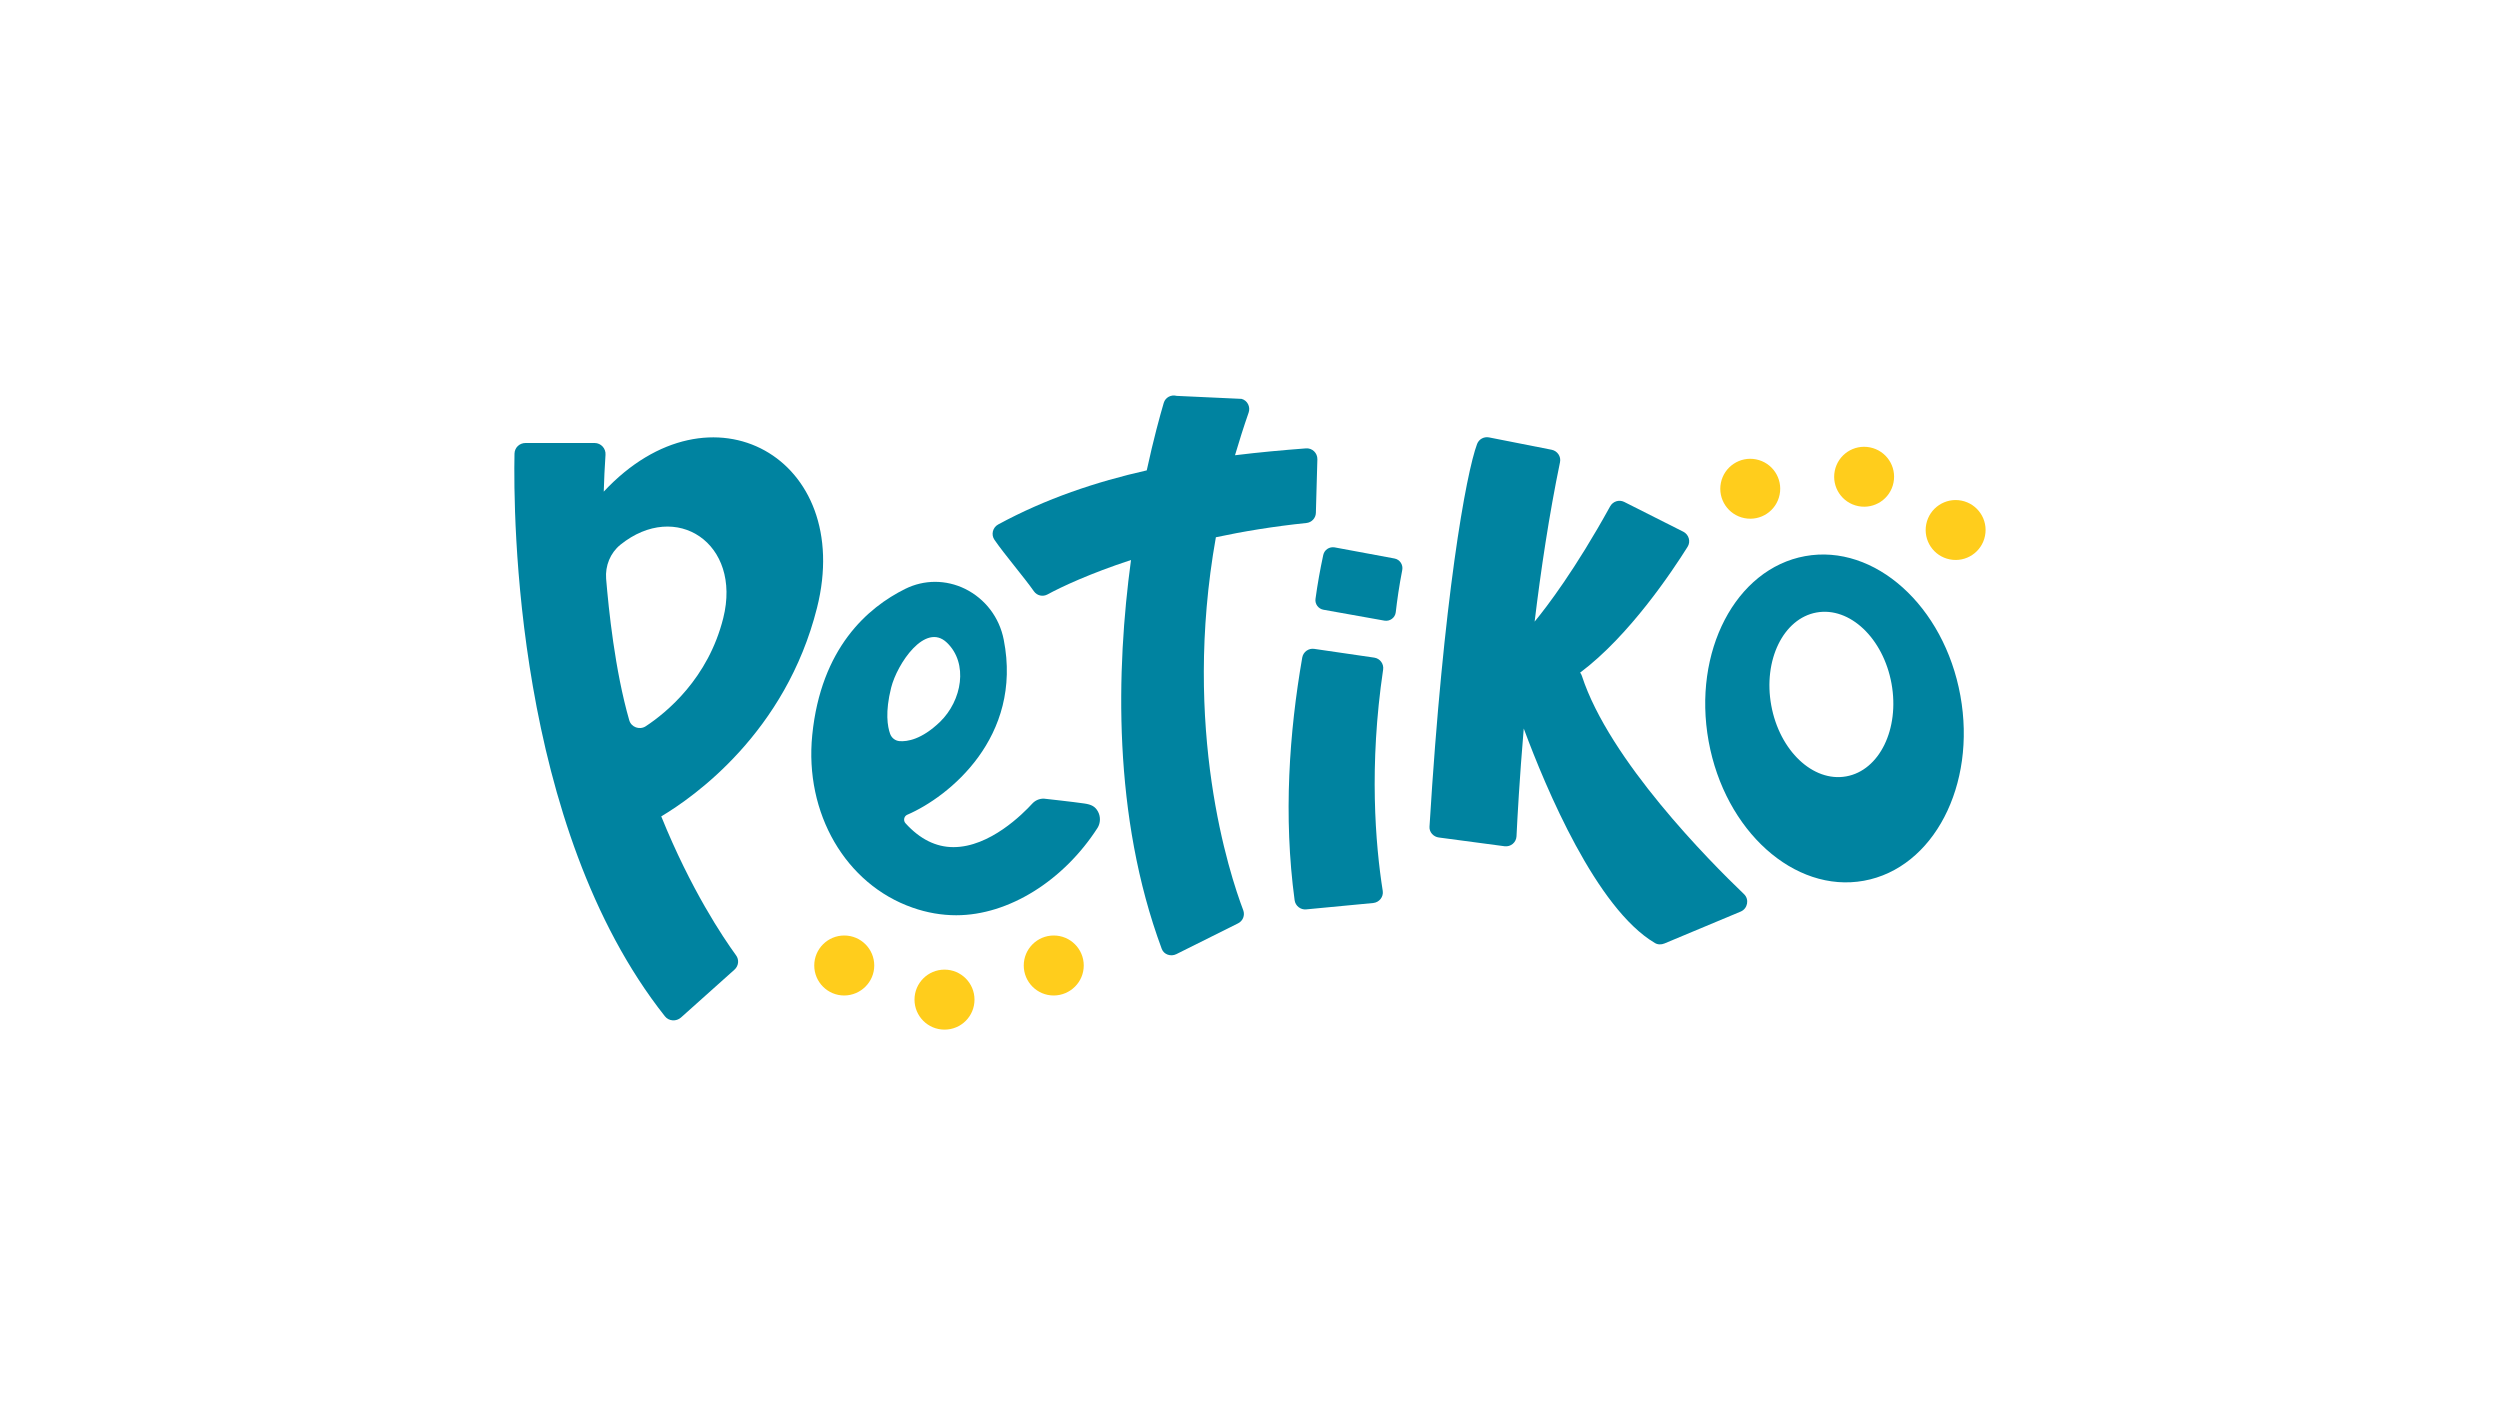 <svg xmlns="http://www.w3.org/2000/svg" xmlns:xlink="http://www.w3.org/1999/xlink" id="Layer_1" x="0px" y="0px" viewBox="0 0 200 114" style="enable-background:new 0 0 200 114;" xml:space="preserve"><style type="text/css">	.st0{fill:#0083A0;}	.st1{fill:#FFCD1C;}</style><g>	<path class="st0" d="M104.48,35.87c-1.84,0.14-3.74,0.31-5.68,0.55c0.33-1.12,0.69-2.26,1.09-3.41c0.16-0.46-0.09-0.97-0.56-1.1  l-5.2-0.24c-0.44-0.12-0.9,0.12-1.03,0.56c-0.3,1.02-0.82,2.9-1.36,5.4c-4.04,0.91-8.08,2.26-11.89,4.33  c-0.44,0.24-0.58,0.82-0.29,1.23c0.82,1.19,2.39,3.02,3.15,4.11c0.25,0.36,0.72,0.46,1.1,0.25c1.06-0.58,3.35-1.66,6.67-2.75  c-1.18,8.74-1.49,20.46,2.46,31.11c0.17,0.46,0.73,0.64,1.17,0.42l4.93-2.46c0.39-0.19,0.57-0.64,0.42-1.05  c-1.1-2.9-4.92-14.51-2.19-29.84c2.2-0.47,4.62-0.87,7.24-1.14c0.42-0.04,0.75-0.39,0.76-0.81l0.12-4.29  C105.4,36.24,104.98,35.83,104.48,35.87"></path>	<path class="st0" d="M65.36,48.63c3.01-11.96-8.47-18.51-17.06-9.3c0.03-0.97,0.07-1.94,0.14-2.94c0.04-0.51-0.36-0.95-0.87-0.95  h-5.53c-0.48,0-0.87,0.37-0.88,0.85c-0.1,4.89,0.02,29.83,12.03,45.01c0.31,0.4,0.91,0.44,1.29,0.1l4.27-3.82  c0.34-0.3,0.4-0.8,0.13-1.16c-1.04-1.43-3.62-5.27-5.98-11.11C55.52,63.75,62.85,58.6,65.36,48.63 M57.86,49.45  c-1.21,4.83-4.53,7.55-6.2,8.65c-0.49,0.32-1.16,0.08-1.32-0.48c-1.15-4-1.65-8.9-1.85-11.32c-0.08-1.04,0.33-2.06,1.14-2.72  C54.09,39.99,59.36,43.46,57.86,49.45"></path>	<path class="st0" d="M87.84,64.93c-0.22-0.41-0.53-0.57-1.09-0.65c-0.87-0.13-3.25-0.39-3.25-0.39c-0.36,0-0.68,0.14-0.92,0.4  c-0.75,0.82-3.4,3.48-6.3,3.48h-0.01c-1.4,0-2.69-0.65-3.83-1.91c-0.1-0.11-0.13-0.25-0.1-0.39c0.03-0.13,0.12-0.24,0.24-0.29  c3.34-1.44,9.25-6.21,7.72-14c-0.35-1.79-1.48-3.27-3.09-4.07c-1.53-0.75-3.28-0.75-4.79,0c-3.01,1.49-6.74,4.73-7.44,11.69  c-0.63,6.26,2.67,11.94,8.02,13.81c1.16,0.41,2.34,0.61,3.5,0.61c4.2,0,8.6-2.78,11.31-7C88.04,65.84,88.06,65.34,87.84,64.93   M71.96,59.29c-0.34-0.03-0.63-0.25-0.75-0.58c-0.21-0.58-0.41-1.74,0.08-3.69c0.48-1.92,2.73-5.27,4.46-3.61  c1.73,1.65,1.22,4.63-0.56,6.35C73.73,59.16,72.58,59.34,71.96,59.29"></path>	<path class="st0" d="M109.94,52.61l-4.8-0.7c-0.45-0.07-0.88,0.24-0.96,0.69c-1.04,5.97-1.52,12.69-0.61,19.42  c0.06,0.45,0.48,0.78,0.93,0.73l5.36-0.51c0.48-0.05,0.83-0.49,0.76-0.96c-0.59-3.73-1.11-10.03,0.03-17.71  C110.72,53.12,110.41,52.68,109.94,52.61"></path>	<path class="st0" d="M105.86,44.4c-0.25,1.16-0.46,2.33-0.62,3.51c-0.06,0.41,0.23,0.8,0.64,0.87l4.87,0.87  c0.44,0.08,0.86-0.23,0.91-0.67c0.11-0.96,0.27-2.1,0.52-3.38c0.08-0.42-0.19-0.84-0.62-0.92l-4.79-0.89  C106.35,43.72,105.95,43.98,105.86,44.4"></path>	<path class="st0" d="M139.52,71.53c-2.76-2.64-10.78-10.73-12.97-17.46c-0.03-0.1-0.08-0.18-0.14-0.26  c3.93-2.94,7.37-8.11,8.6-10.07c0.26-0.42,0.1-0.97-0.34-1.2l-4.74-2.39c-0.41-0.2-0.9-0.04-1.12,0.36  c-2.79,5.06-5.07,8.04-6.04,9.22c0.5-4.13,1.16-8.55,2.03-12.75c0.1-0.46-0.21-0.91-0.67-1l-5.02-0.99  c-0.4-0.07-0.79,0.14-0.94,0.52c-0.88,2.33-2.7,12.37-3.81,30.63c-0.03,0.43,0.32,0.81,0.75,0.86l5.26,0.7  c0.49,0.06,0.92-0.3,0.95-0.79c0.07-1.46,0.24-4.61,0.58-8.63c1.79,4.83,5.81,14.39,10.49,17.16c0.23,0.14,0.51,0.14,0.76,0.04  l6.12-2.56C139.81,72.68,139.96,71.95,139.52,71.53"></path>	<path class="st0" d="M156.83,55.65c-1.3-7.17-6.86-12.17-12.42-11.16c-5.56,1.01-9.02,7.64-7.72,14.81  c1.3,7.17,6.86,12.17,12.42,11.16C154.68,69.45,158.13,62.82,156.83,55.65 M147.7,62.11c-2.66,0.48-5.34-2.06-6-5.68  c-0.66-3.62,0.97-6.95,3.62-7.43c2.66-0.48,5.34,2.06,6,5.68C151.98,58.31,150.36,61.63,147.7,62.11"></path>	<path class="st1" d="M69.94,77.24c0-1.32-1.07-2.4-2.4-2.4c-1.32,0-2.4,1.07-2.4,2.4c0,1.32,1.07,2.4,2.4,2.4  C68.86,79.63,69.94,78.56,69.94,77.24"></path>	<path class="st1" d="M77.96,79.97c0-1.32-1.07-2.4-2.4-2.4c-1.32,0-2.4,1.07-2.4,2.4c0,1.32,1.07,2.4,2.4,2.4  C76.89,82.37,77.96,81.3,77.96,79.97"></path>	<path class="st1" d="M86.7,77.24c0-1.32-1.07-2.4-2.4-2.4c-1.32,0-2.4,1.07-2.4,2.4c0,1.32,1.07,2.4,2.4,2.4  C85.63,79.63,86.7,78.56,86.7,77.24"></path>	<path class="st1" d="M154.1,41.93c-0.26,1.3,0.58,2.56,1.88,2.82c1.3,0.26,2.56-0.58,2.82-1.88c0.26-1.3-0.58-2.56-1.88-2.82  C155.63,39.79,154.36,40.63,154.1,41.93"></path>	<path class="st1" d="M146.78,37.67c-0.26,1.3,0.58,2.56,1.88,2.82c1.3,0.26,2.56-0.58,2.82-1.88c0.26-1.3-0.58-2.56-1.88-2.82  C148.3,35.53,147.04,36.37,146.78,37.67"></path>	<path class="st1" d="M137.67,38.63c-0.26,1.3,0.58,2.56,1.88,2.82c1.3,0.26,2.56-0.58,2.82-1.88c0.26-1.3-0.58-2.56-1.88-2.82  C139.2,36.49,137.93,37.33,137.67,38.63"></path></g></svg>